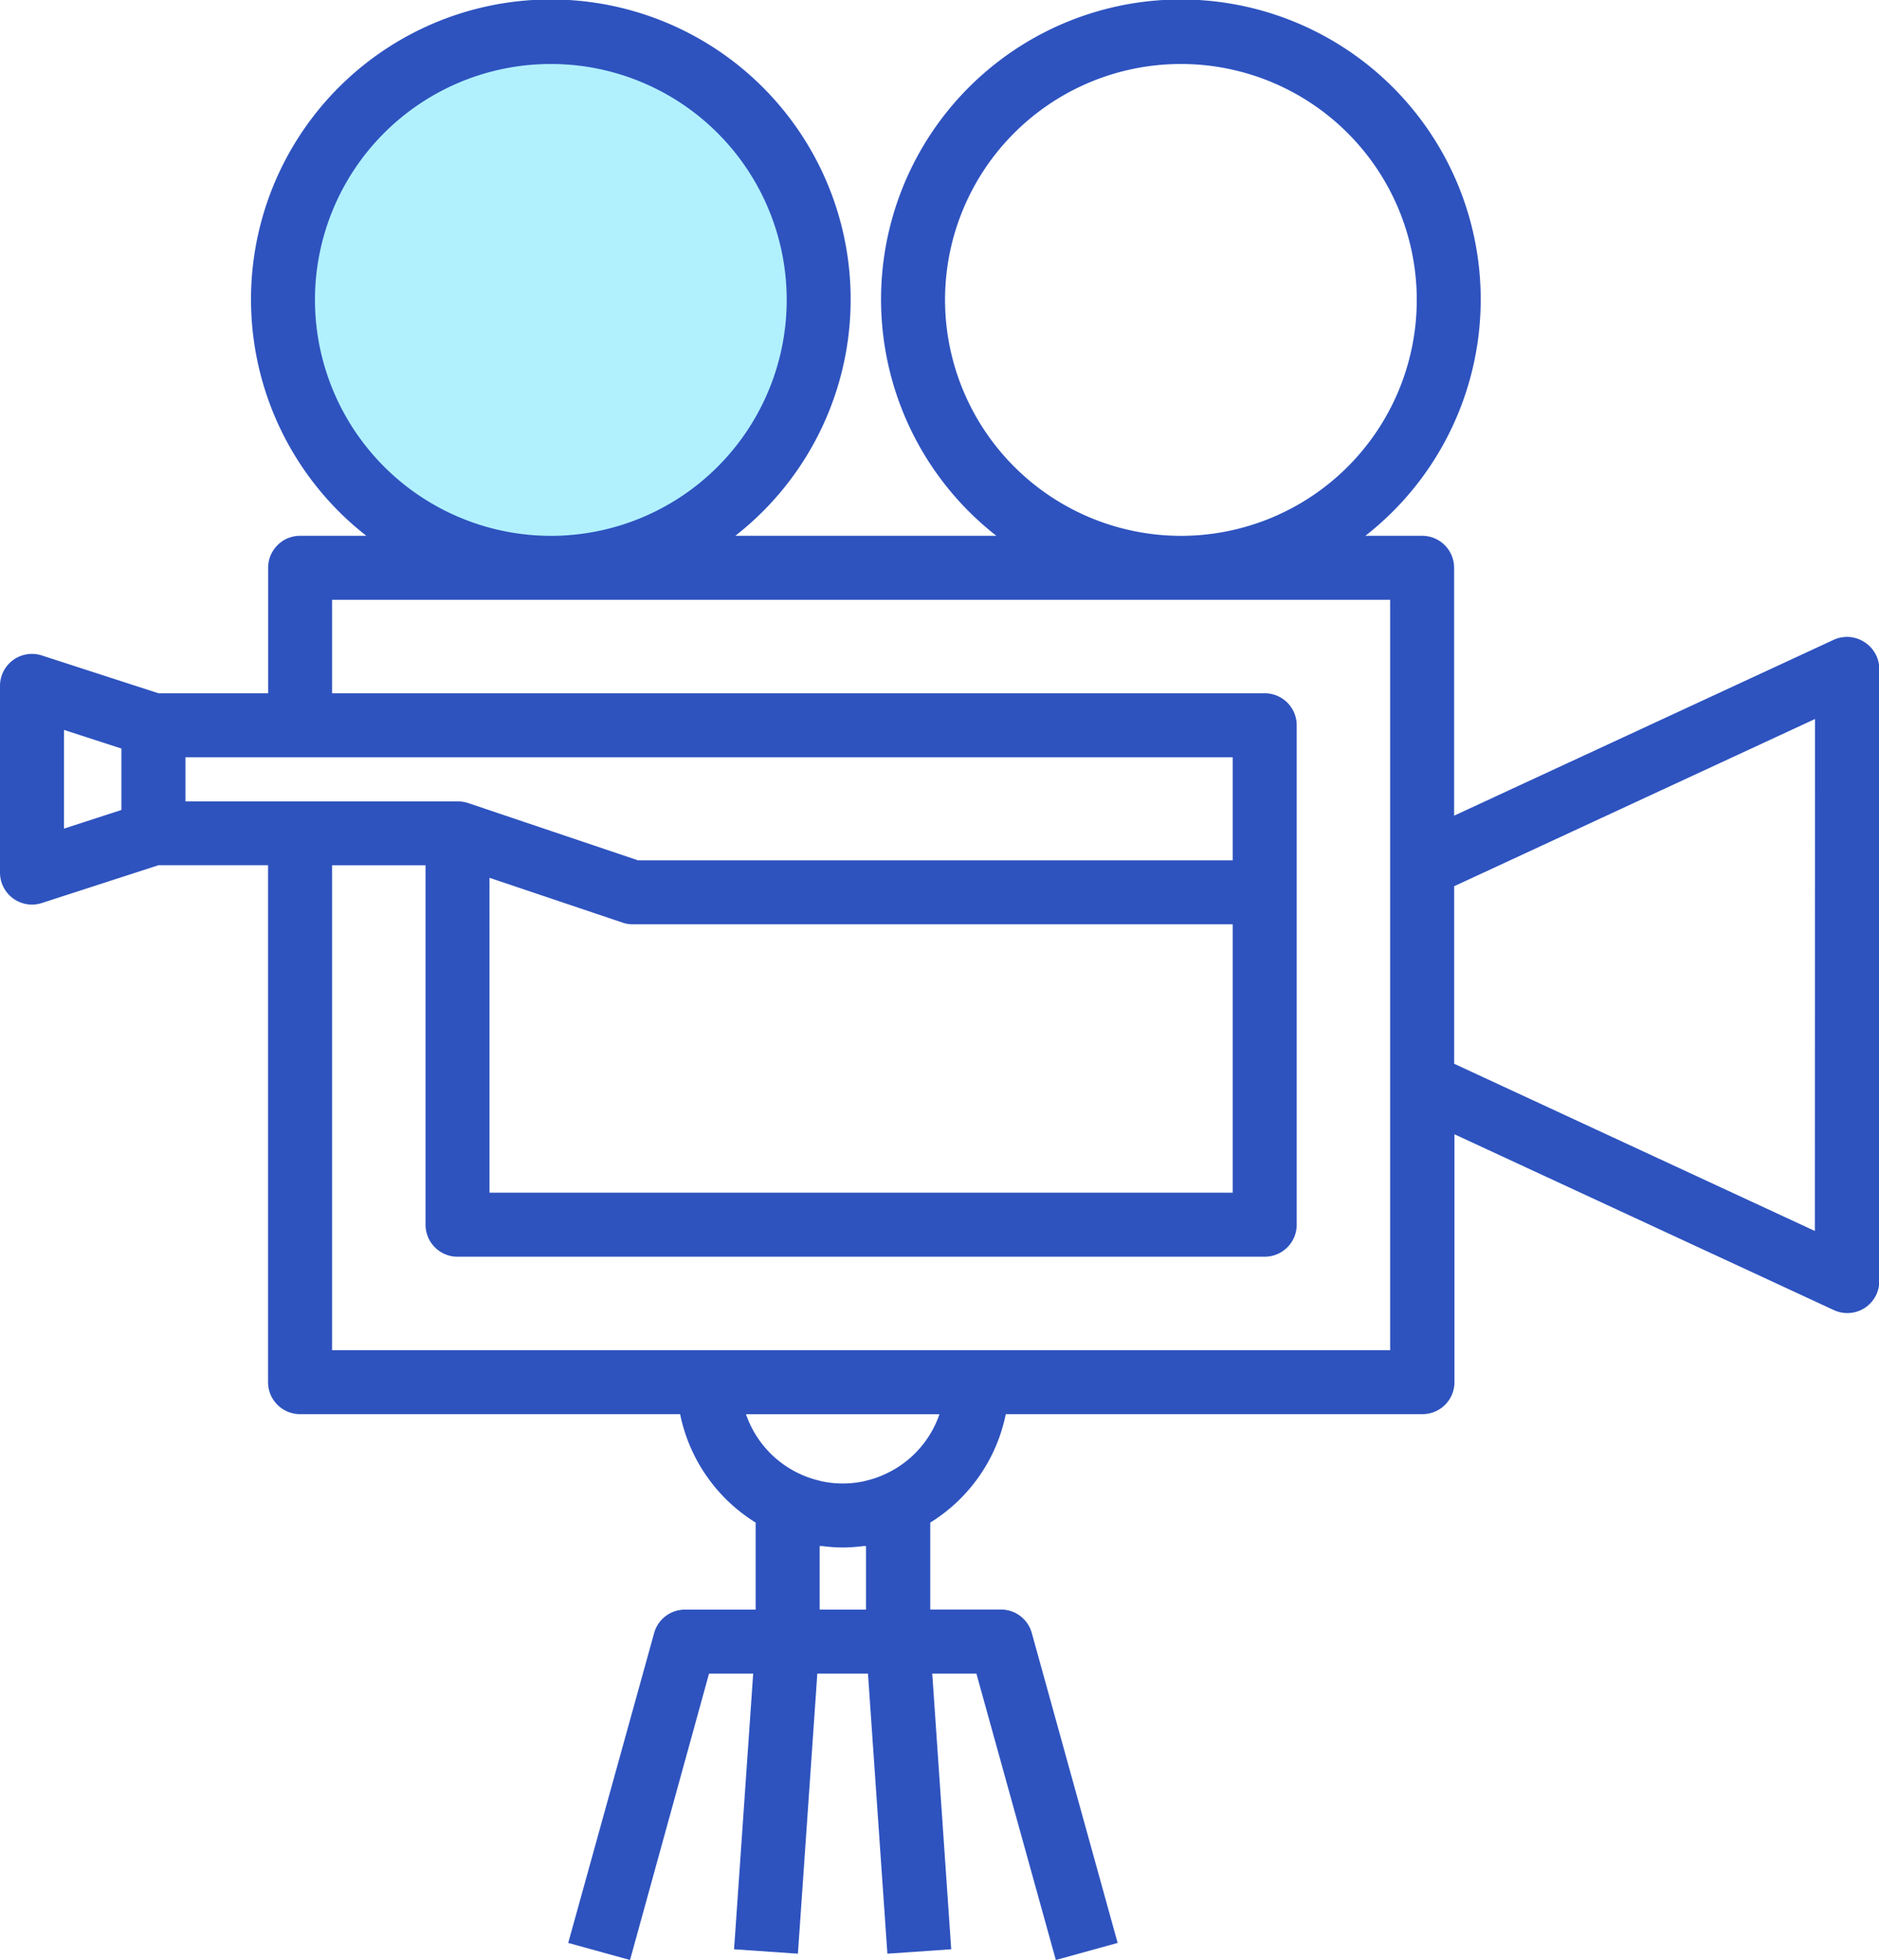 <svg xmlns="http://www.w3.org/2000/svg" width="42.565" height="44.389" viewBox="0 0 42.565 44.389"><defs><style>.a{fill:#b1f1fe;}.b{fill:#2e53bf;}</style></defs><g transform="translate(-3058.78 -22311)"><circle class="a" cx="5.65" cy="5.65" r="5.65" transform="translate(3065.5 22312)"/><path class="b" d="M48.168,18.038a.723.723,0,0,0-.695-.047l-8.595,3.981V16.359a.724.724,0,0,0-.725-.725H36.868a6.792,6.792,0,1,0-8.359,0H22.595a6.792,6.792,0,1,0-8.358,0h-1.5a.724.724,0,0,0-.725.725V19.2H9.528l-2.642-.856a.724.724,0,0,0-.948.689v4.228a.724.724,0,0,0,.948.689l2.642-.856H12.01V34.8a.724.724,0,0,0,.725.725h8.61a3.77,3.77,0,0,0,1.711,2.456v1.971h-1.6a.724.724,0,0,0-.7.531L18.81,47.5l1.4.387L22,41.4h1l-.433,6.244,1.446.1.44-6.344H25.6l.44,6.344,1.446-.1L27.056,41.4h1l1.8,6.487,1.4-.387-1.945-7.019a.724.724,0,0,0-.7-.531h-1.6V37.981a3.77,3.77,0,0,0,1.711-2.456h9.439a.724.724,0,0,0,.725-.725V29.187l8.595,3.982a.724.724,0,0,0,1.029-.657V18.649A.726.726,0,0,0,48.168,18.038ZM27.346,10.292a5.343,5.343,0,1,1,5.343,5.343A5.349,5.349,0,0,1,27.346,10.292Zm-14.273,0a5.343,5.343,0,1,1,5.343,5.343A5.349,5.349,0,0,1,13.073,10.292ZM7.388,20.03l1.3.422v1.391l-1.3.422Zm2.751.62H33.863v2.333H20.39l-3.857-1.3a.72.72,0,0,0-.209-.034c-.008,0-.015,0-.023,0H10.139v-1Zm6.888,2.729,3.014,1.015a.724.724,0,0,0,.231.038H33.863V30.51H17.027Zm8.529,15.133v1.44h-1.05v-1.44c.017,0,.035,0,.053,0a3.717,3.717,0,0,0,.472.033,3.807,3.807,0,0,0,.472-.033C25.52,38.513,25.538,38.514,25.556,38.512Zm.37-1.6a2.277,2.277,0,0,1-.352.116c-.031.008-.063.017-.095.023a2.29,2.29,0,0,1-.9,0c-.032-.006-.063-.015-.095-.023a2.277,2.277,0,0,1-.352-.116,2.321,2.321,0,0,1-1.295-1.385H27.22A2.319,2.319,0,0,1,25.925,36.911Zm11.5-2.835H13.46V23.095h2.118v8.14a.724.724,0,0,0,.725.725H34.587a.724.724,0,0,0,.725-.725V19.925a.724.724,0,0,0-.725-.725H13.46V17.083H37.429V34.077Zm9.624-2.7L38.879,27.59V23.57l8.174-3.787Z" transform="translate(3052.842 22307.5)"/></g></svg>
